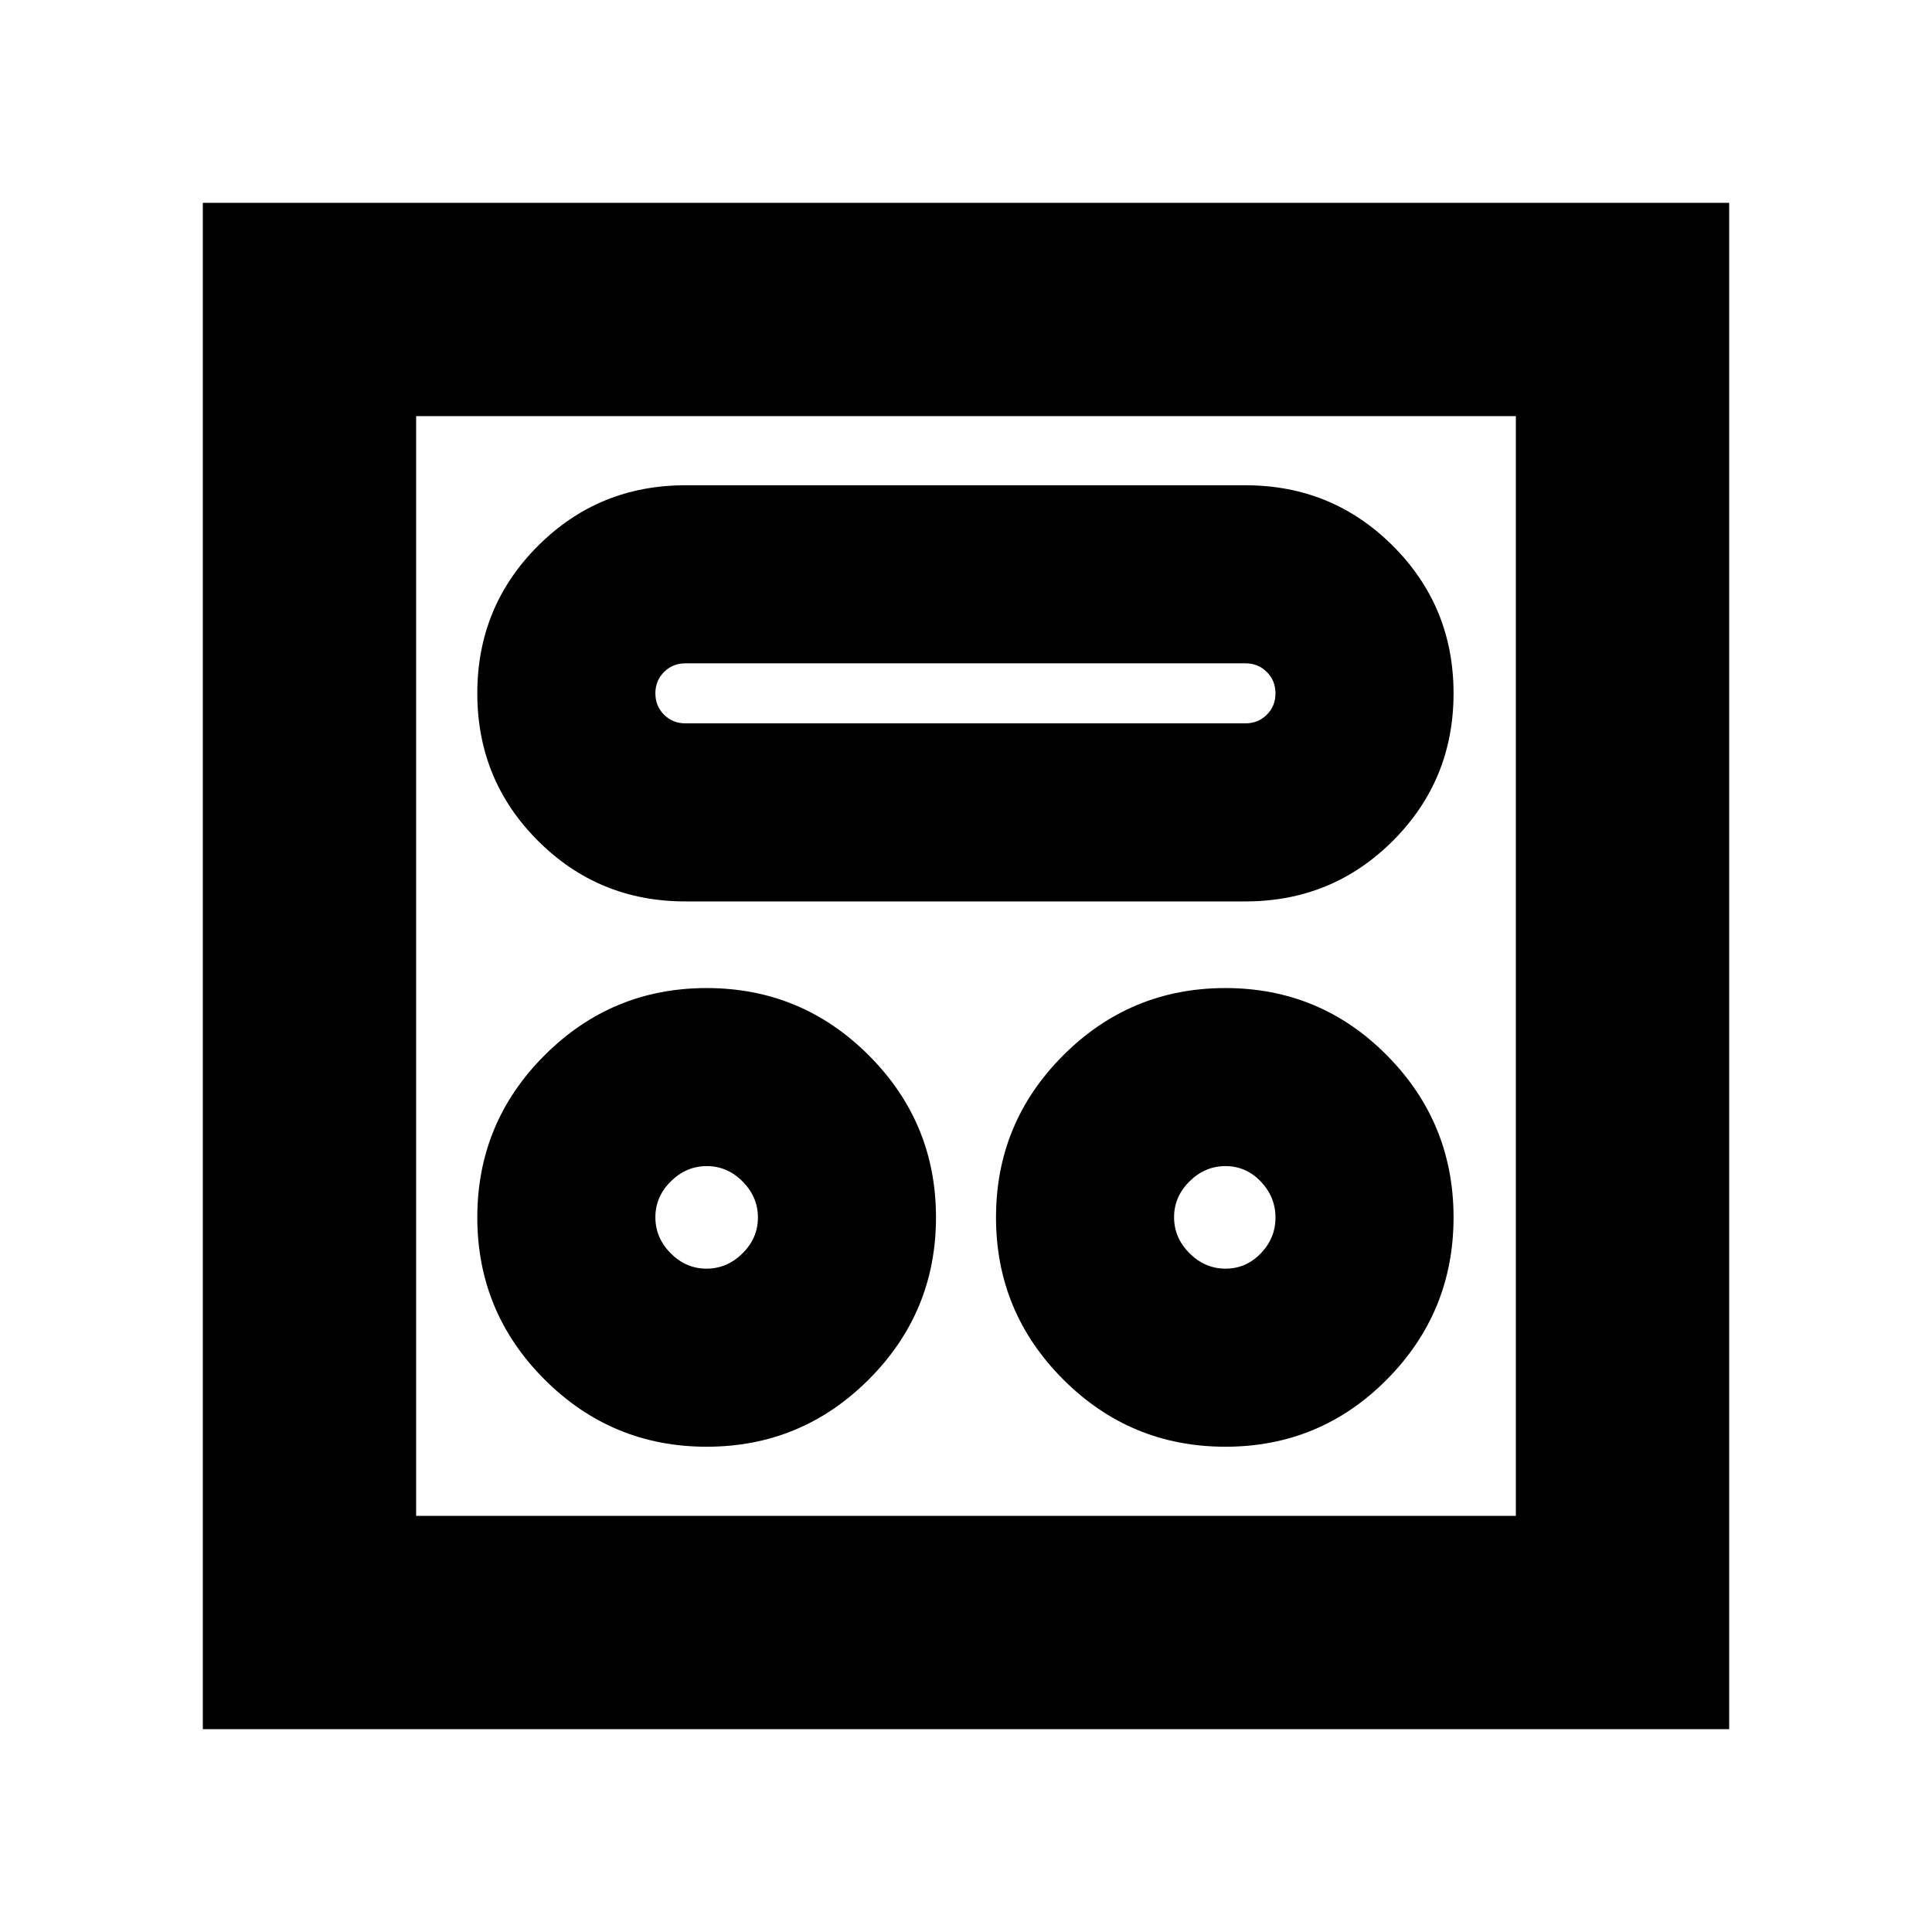 <svg xmlns="http://www.w3.org/2000/svg" height="24" viewBox="0 -960 960 960" width="24"><path d="M351.13-241.13q47.13 0 80.54-33.41 33.42-33.42 33.42-80.55 0-47.13-33.42-80.54-33.41-33.41-80.54-33.41-47.13 0-80.54 33.41-33.42 33.41-33.42 80.54 0 47.13 33.42 80.55 33.41 33.41 80.54 33.41Zm257.74 0q47.13 0 80.26-33.41 33.13-33.42 33.13-80.55 0-47.13-33.13-80.54-33.13-33.41-80.26-33.41t-80.54 33.41q-33.42 33.41-33.42 80.54 0 47.13 33.42 80.55 33.41 33.41 80.54 33.41Zm-257.82-88.48q-10.22 0-17.81-7.67-7.59-7.66-7.59-17.89 0-10.22 7.67-17.81 7.67-7.59 17.89-7.59t17.81 7.67q7.59 7.67 7.59 17.89 0 10.23-7.67 17.81-7.67 7.59-17.89 7.59Zm257.9 0q-10.22 0-17.89-7.67-7.67-7.66-7.67-17.89 0-10.22 7.67-17.81 7.67-7.59 17.89-7.59t17.53 7.67q7.3 7.67 7.3 17.89 0 10.23-7.3 17.81-7.31 7.59-17.53 7.59ZM340.57-512.09h278.3q43.13 0 73.26-30.13 30.13-30.13 30.13-73.26 0-43.13-30.13-73.26-30.13-30.13-73.26-30.13h-278.3q-43.14 0-73.27 30.13-30.13 30.13-30.13 73.26 0 43.13 30.13 73.26 30.13 30.13 73.27 30.13Zm0-88.48q-6.31 0-10.61-4.3-4.31-4.3-4.31-10.61 0-6.3 4.31-10.61 4.3-4.3 10.61-4.3h278.3q6.3 0 10.61 4.3 4.3 4.31 4.3 10.61 0 6.31-4.3 10.61-4.31 4.3-10.61 4.3h-278.3ZM100.78-100.78v-758.44h758.44v758.44H100.78Zm106-106h546.44v-546.44H206.78v546.44Zm0 0v-546.44 546.44Z"/></svg>
